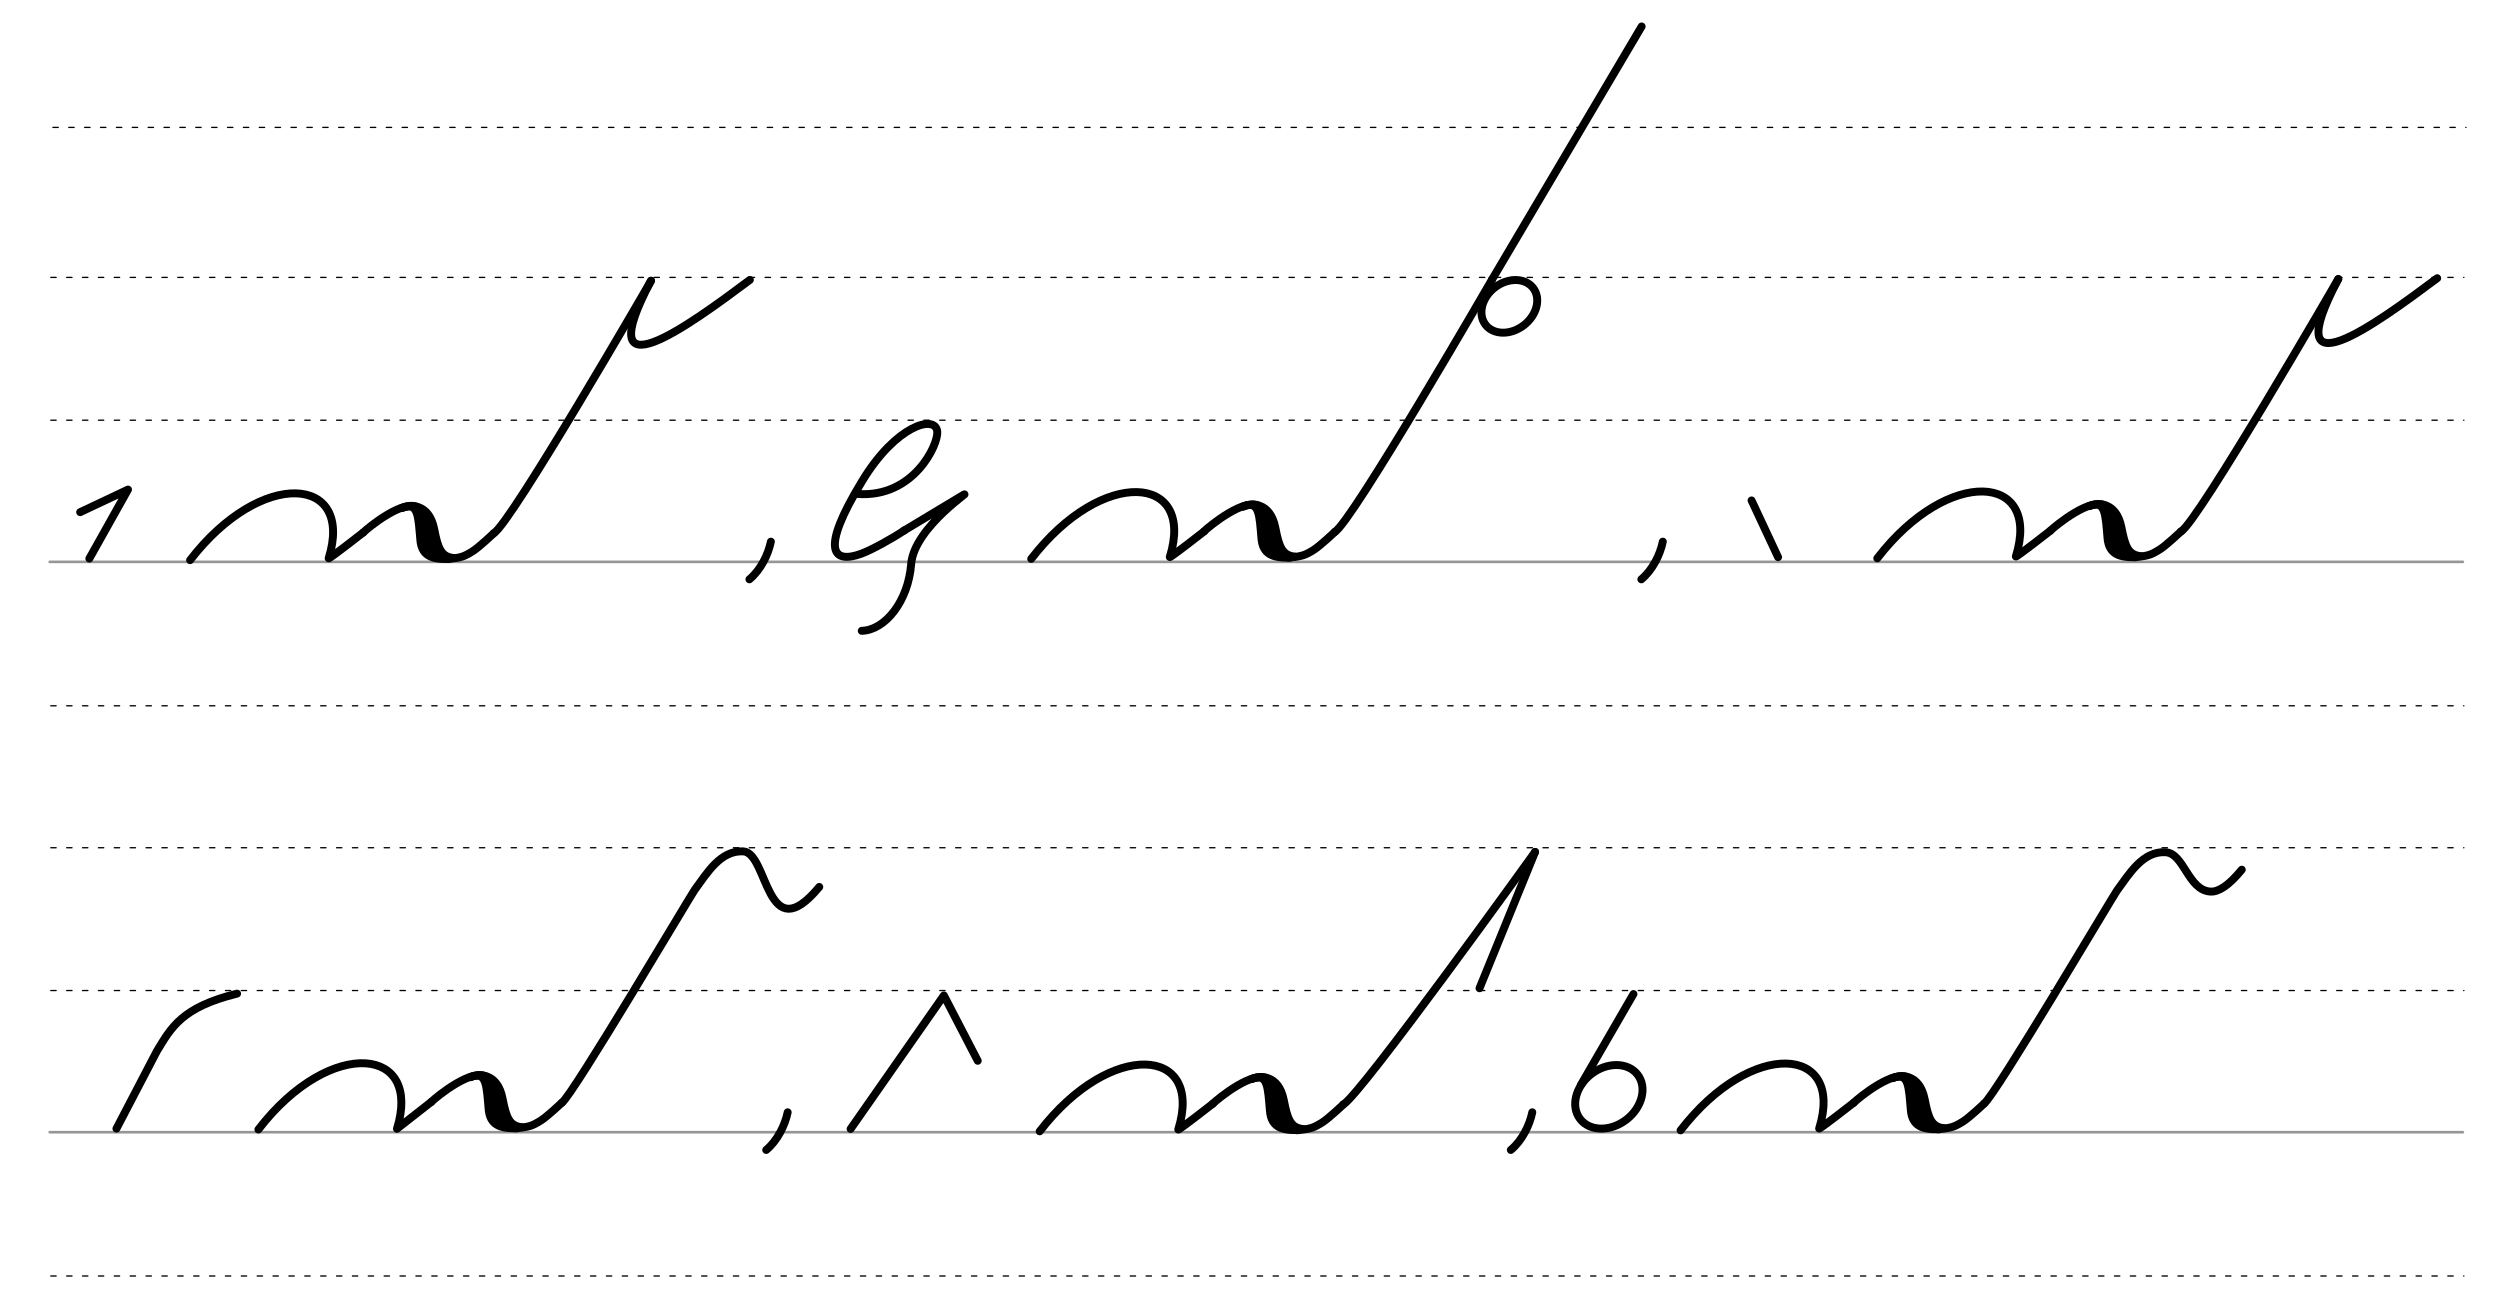 <svg height="260mm" viewBox="0 0 1771.7 921.3" width="500mm" xmlns="http://www.w3.org/2000/svg">
 <g fill="none" stroke-linecap="round">
  <g transform="translate(0 -131.102)">
   <path d="m35.2 529.3h1710.2" stroke="#969696" stroke-width="1.875"/>
   <g stroke="#000" stroke-dasharray="3.75 7.5" stroke-miterlimit="2" stroke-width=".938">
    <path d="m36 631.3h1710.1"/>
    <path d="m36 428.9h1710.1"/>
    <path d="m36 327.7h1710.1"/>
   </g>
   <path d="m35.2 933.5h1710.2" stroke="#969696" stroke-width="1.875"/>
   <g stroke="#000" stroke-dasharray="3.75 7.5" stroke-miterlimit="2" stroke-width=".938">
    <path d="m36 1035.4h1710.1"/>
    <path d="m36 833.1h1710.1"/>
    <path d="m36 731.9h1710.1"/>
    <path d="m37.5 221.4h1710.1"/>
   </g>
  </g>
  <g stroke-width="5.625" transform="translate(0 177.165)">
   <g stroke="#000">
    <g stroke-linejoin="round">
     <path d="m1313.6 604.4c3.6-3.6 29.7-24.9 39.5-17.4 6.1 4.7 8.9 37.6 21.2 36.1 8.8-1.1 10.4-1.4 17.1-5.6 4.4-2.8 14.8-12.6 14.8-12.6"/>
     <path d="m1341.3 586.9c11.6-4.7 11.4 6.3 12.9 22.9 1 10.8 7.8 13.7 20.1 13.3"/>
     <path d="m1341.3 586.9c5.4-2.4 19-3.6 22.7 15 2.6 13.3 4.7 19.7 13.9 20.5"/>
     <path d="m1353.3 589.5c6.8 12.3 1 30.9 15.5 31.8"/>
     <path d="m1191 623.9c50.4-65.5 116.6-60.3 98.2-1.3-.4 1.2 24.4-18.2 24.4-18.2"/>
     <path d="m1406.2 604.8c7.5-5.2 91.3-147 94-150.7 9-12.3 18.4-28.1 34.4-27.3 13.3.7 15.9 26.9 31.9 27.9 5.5.3 12.6-3.8 22.2-15.5"/>
    </g>
    <path d="m1157.6 527.3-37.3 64.5"/>
    <g stroke-linejoin="round">
     <ellipse cx="534.464" cy="1172.235" rx="25.729" ry="20.371" transform="matrix(.791 -.612 .612 .791 0 0)"/>
     <path d="m305.7 603.7c3.6-3.6 29.7-24.9 39.5-17.4 6.1 4.7 8.9 37.6 21.2 36.1 8.8-1.1 10.4-1.4 17.1-5.6 4.4-2.8 14.8-12.6 14.8-12.6"/>
     <path d="m333.4 586.2c11.6-4.7 11.4 6.3 12.9 22.9 1 10.8 7.8 13.7 20.1 13.3"/>
     <path d="m333.4 586.2c5.4-2.4 19-3.6 22.7 15 2.6 13.3 4.7 19.7 13.9 20.5"/>
     <path d="m345.5 588.9c6.8 12.3 1 30.9 15.5 31.8"/>
     <path d="m183.1 623.3c25.6-33.4 55.4-48.2 76-46.9 19.9 1.3 31.2 17.5 22.2 46.4l24.4-19.1"/>
     <path d="m398.3 604.2c7.5-5.2 91.3-147 94-150.7 9-12.3 18.4-28.1 34.4-27.3 17.9.9 16 70.9 53.9 25.2"/>
     <path d="m168 527c-39.4 9.7-46.7 24.2-56.8 40.7l-28.7 55"/>
     <path d="m859.4 605.1c3.6-3.6 29.7-24.9 39.5-17.4 6.1 4.7 8.9 37.6 21.2 36.1 8.8-1.1 10.4-1.4 17.1-5.6 4.4-2.8 14.8-12.6 14.8-12.6"/>
     <path d="m887.1 587.5c11.6-4.7 11.4 6.3 12.9 22.9 1 10.8 7.8 13.7 20.1 13.3"/>
     <path d="m887.1 587.5c5.4-2.4 19-3.6 22.7 15 2.6 13.3 4.7 19.7 13.9 20.5"/>
     <path d="m899.2 590.2c6.8 12.3 1 30.9 15.5 31.8"/>
     <path d="m1087.9 426.6s-124.3 173.1-135.9 178.9"/>
     <path d="m736.8 624.6c50.4-65.5 116.6-60.3 98.2-1.3-.4 1.2 24.4-18.2 24.4-18.2"/>
     <path d="m1087.9 426.6-39.4 96.6"/>
     <path d="m602.8 622.9 66.1-94.6 24 46.3"/>
    </g>
    <path d="m1085.9 611.1c-1.9 9.2-7.2 20-15.2 26.7"/>
    <path d="m558.2 611.1c-1.9 9.2-7.2 20-15.2 26.7"/>
    <g stroke-linejoin="round">
     <path d="m853.4 199.3c3.6-3.6 29.7-24.9 39.5-17.4 6.1 4.7 8.9 37.6 21.2 36.1 8.8-1.1 10.4-1.4 17.1-5.6 4.4-2.8 14.8-12.6 14.8-12.6"/>
     <path d="m881.1 181.8c11.6-4.7 11.4 6.3 12.9 22.9 1 10.8 7.8 13.7 20.1 13.3"/>
     <path d="m881.1 181.8c5.4-2.4 19-3.6 22.7 15 2.6 13.3 4.7 19.7 13.9 20.5"/>
     <path d="m893.1 184.5c6.8 12.3 1 30.9 15.5 31.8"/>
     <path d="m1057.4 20.9s-100 173.1-111.5 178.9"/>
     <path d="m730.8 218.9c50.4-65.5 116.6-60.3 98.2-1.3-.4 1.2 24.4-18.2 24.4-18.2"/>
     <ellipse cx="821.451" cy="686.065" rx="21.31" ry="16.873" transform="matrix(.791 -.612 .612 .791 0 0)"/>
    </g>
    <path d="m1163.4-158.4-106 179.3"/>
    <g stroke-linejoin="round">
     <path d="m607.6 172.9c40 3 57.6-35.3 56.6-44.3-1.4-12.3-29.3-4.3-53.1 35-30.8 50.4-20.4 58.9-.6 51.6 7.3-2.7 22.1-10.9 30.4-16.5"/>
     <path d="m610.7 269.9c16.8-.5 33-21.3 35-47.2 2.1-26.8 46.7-54.9 36.3-48.7l-41.1 24.7"/>
     <path d="m257.3 200.3c3.6-3.6 29.7-24.9 39.5-17.4 6.1 4.7 8.9 37.6 21.2 36.1 8.8-1.1 10.4-1.4 17.1-5.6 4.4-2.8 14.8-12.6 14.8-12.6"/>
     <path d="m285 182.8c11.6-4.7 11.4 6.3 12.9 22.9 1 10.8 7.8 13.7 20.1 13.3"/>
     <path d="m285 182.8c5.4-2.4 19-3.6 22.7 15 2.6 13.3 4.7 19.7 13.9 20.5"/>
     <path d="m297 185.5c6.8 12.3 1 30.9 15.5 31.8"/>
     <path d="m461.4 21.8s-100 173.1-111.5 178.9"/>
    </g>
   </g>
   <g stroke-linejoin="round">
    <path d="m531.4 21.2c-44.3 33.1-114.2 84-70.1.6" stroke="#000001"/>
    <g stroke="#000">
     <path d="m134.7 219.8c50.4-65.5 116.6-60.3 98.2-1.3-.4 1.2 24.4-18.2 24.4-18.2"/>
     <path d="m56.8 185.8 33.9-16-27.4 48.9"/>
     <path d="m1453 199c3.6-3.6 29.7-24.9 39.5-17.4 6.1 4.7 8.9 37.6 21.2 36.1 8.8-1.1 10.4-1.4 17.1-5.6 4.4-2.8 14.8-12.6 14.8-12.6"/>
     <path d="m1480.7 181.5c11.6-4.7 11.4 6.3 12.9 22.9 1 10.8 7.8 13.7 20.1 13.3"/>
     <path d="m1480.7 181.5c5.4-2.4 19-3.6 22.7 15 2.6 13.3 4.7 19.7 13.9 20.5"/>
     <path d="m1492.8 184.2c6.8 12.3 1 30.9 15.5 31.8"/>
     <path d="m1657.1 20.6s-100 173.1-111.5 178.9"/>
    </g>
    <path d="m1727.2 20c-44.3 33.1-114.2 84-70.1.6" stroke="#000001"/>
    <g stroke="#000">
     <path d="m1330.4 218.5c50.4-65.5 116.6-60.3 98.2-1.3-.4 1.2 24.4-18.2 24.4-18.2"/>
     <path d="m1241.3 177.5 18.8 40.2"/>
    </g>
   </g>
   <g stroke="#000">
    <path d="m546.3 206.7c-1.9 9.2-7.2 20-15.2 26.7"/>
    <path d="m1178.4 206.7c-1.9 9.2-7.2 20-15.2 26.7"/>
   </g>
  </g>
 </g>
</svg>
